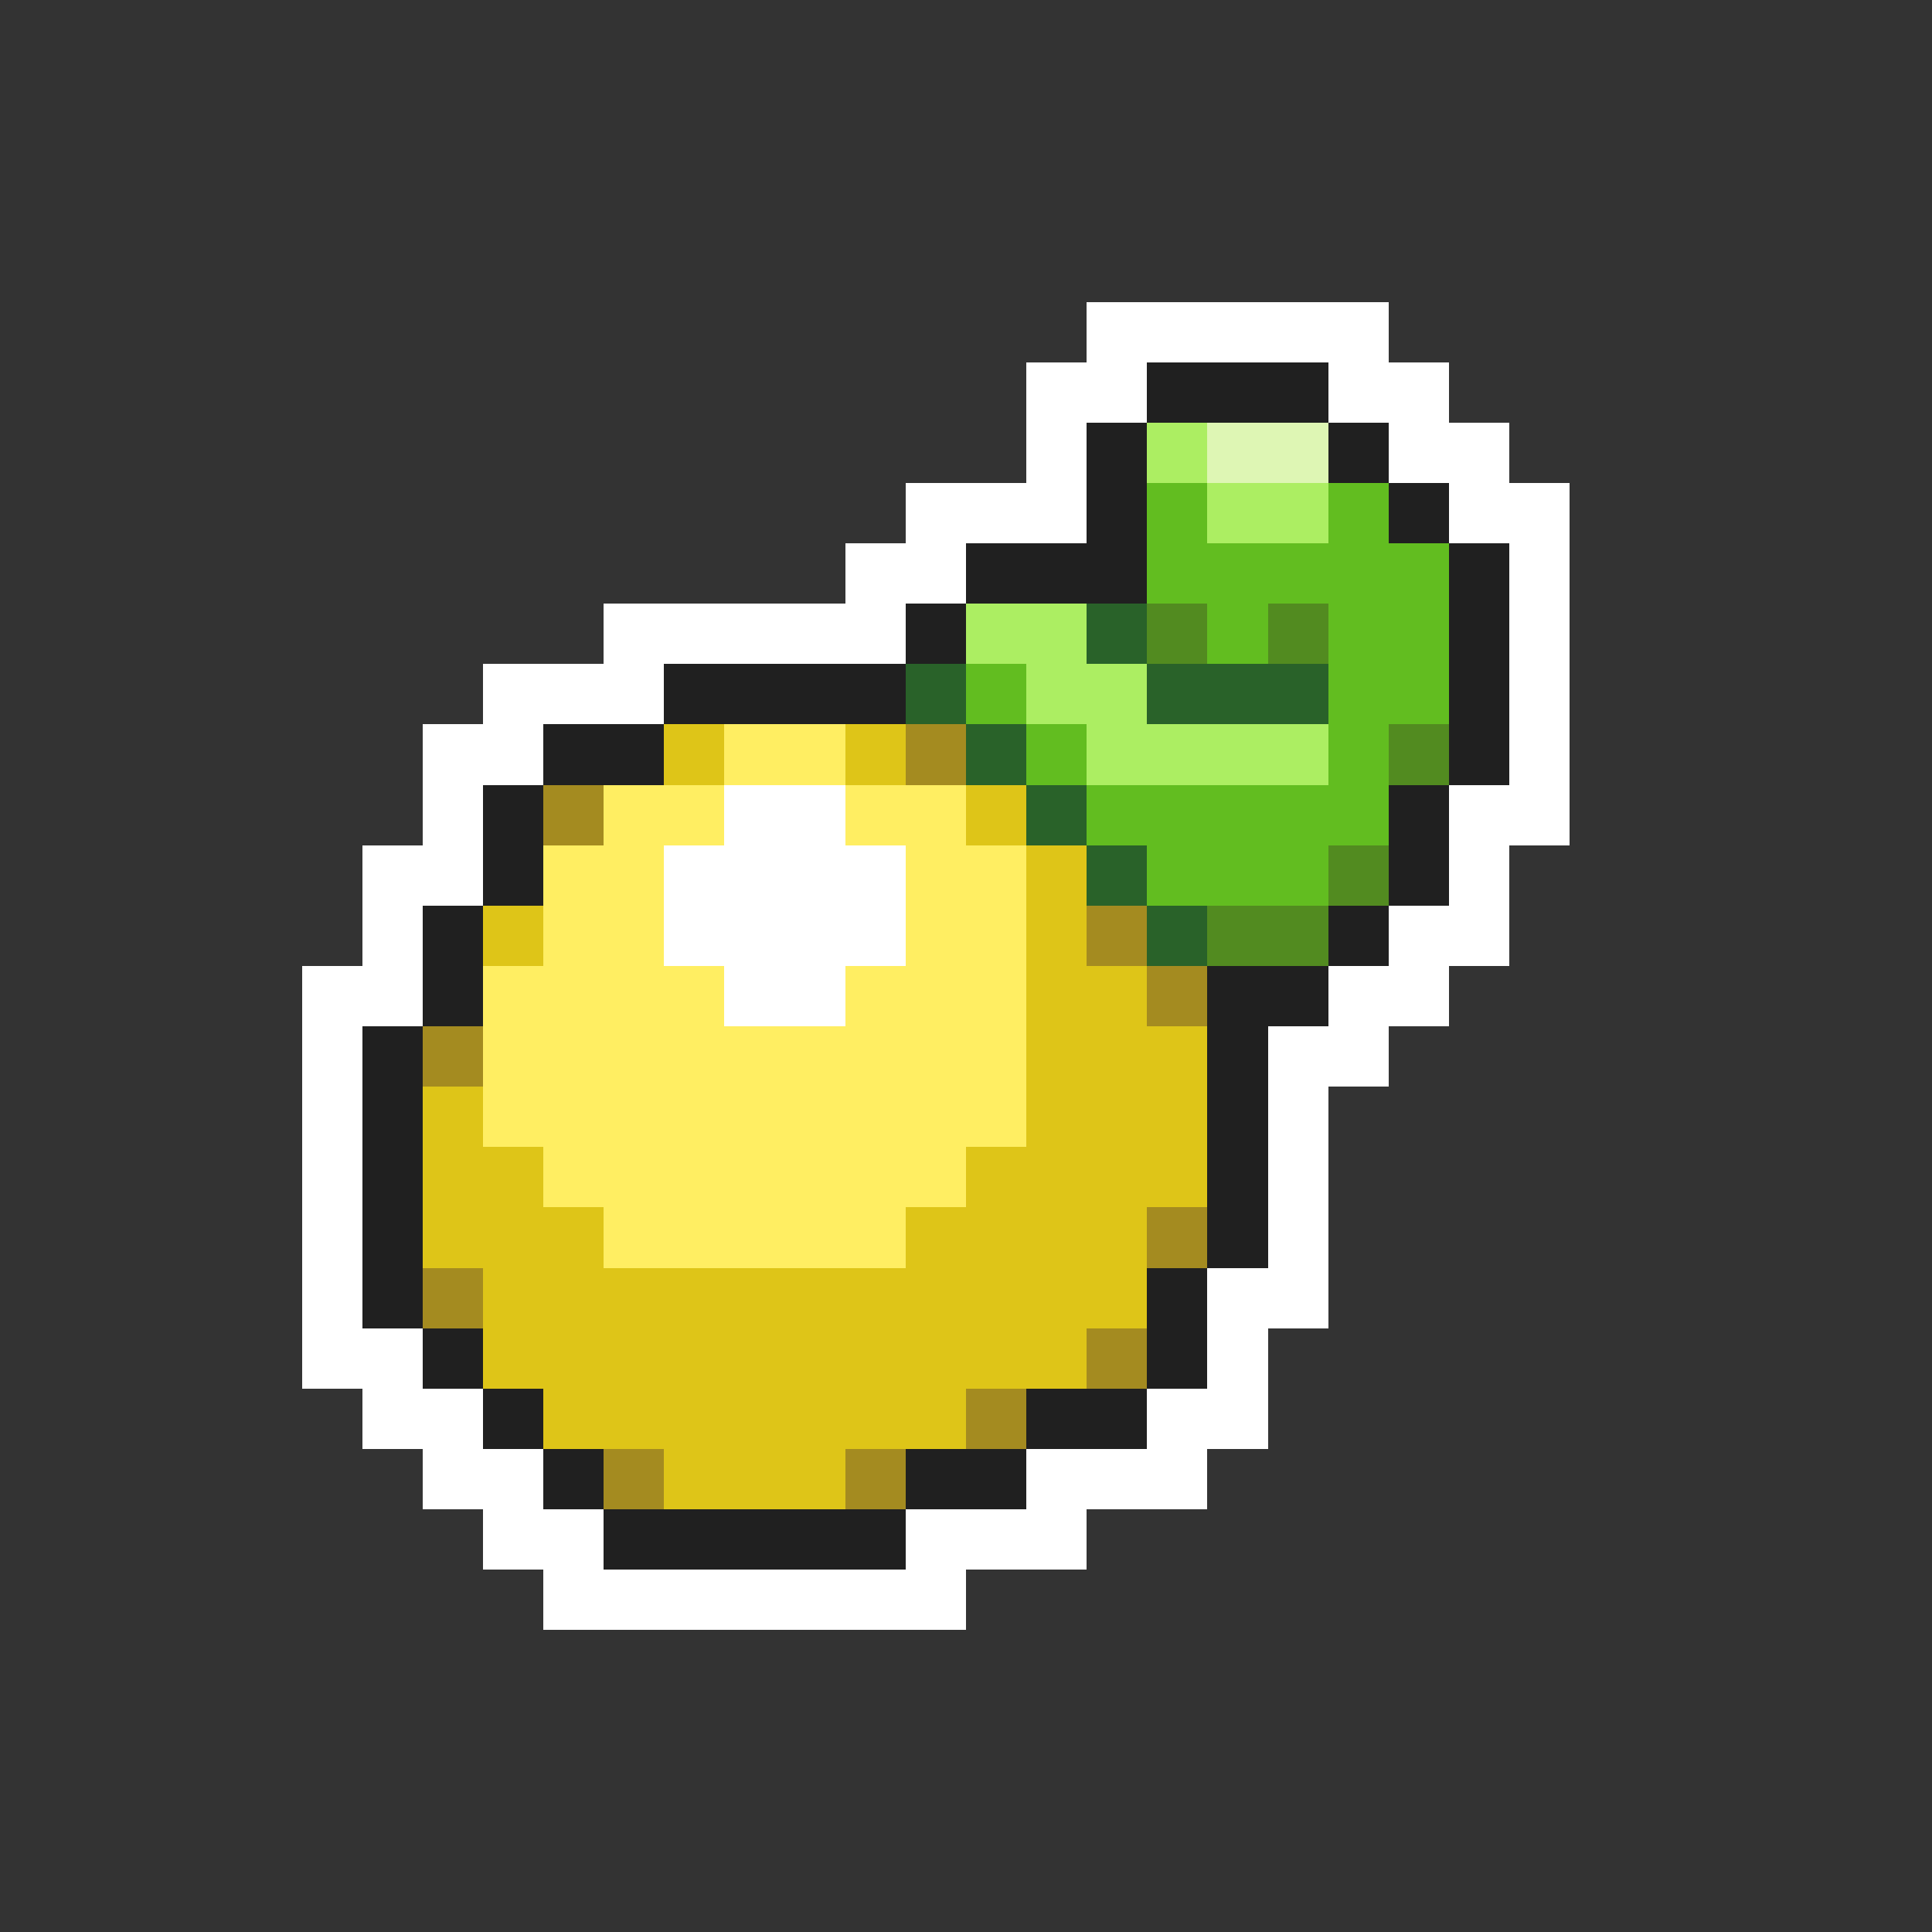 <svg xmlns="http://www.w3.org/2000/svg" viewBox="0 -0.5 32 32" shape-rendering="crispEdges">
<rect x="0" y="-0.5" width="32" height="32" fill="#333333" stroke="none"/>
<path stroke="#ffffff" d="M18 5h5M17 6h2M22 6h2M17 7h1M23 7h2M15 8h3M24 8h2M14 9h2M25 9h1M10 10h5M25 10h1M8 11h3M25 11h1M7 12h2M25 12h1M7 13h1M12 13h2M24 13h2M6 14h2M11 14h4M24 14h1M6 15h1M11 15h4M23 15h2M5 16h2M12 16h2M22 16h2M5 17h1M21 17h2M5 18h1M21 18h1M5 19h1M21 19h1M5 20h1M21 20h1M5 21h1M20 21h2M5 22h2M20 22h1M6 23h2M19 23h2M7 24h2M17 24h3M8 25h2M15 25h3M9 26h7" />
<path stroke="#202020" d="M19 6h3M18 7h1M22 7h1M18 8h1M23 8h1M16 9h3M24 9h1M15 10h1M24 10h1M11 11h4M24 11h1M9 12h2M24 12h1M8 13h1M23 13h1M8 14h1M23 14h1M7 15h1M22 15h1M7 16h1M20 16h2M6 17h1M20 17h1M6 18h1M20 18h1M6 19h1M20 19h1M6 20h1M20 20h1M6 21h1M19 21h1M7 22h1M19 22h1M8 23h1M17 23h2M9 24h1M15 24h2M10 25h5" />
<path stroke="#acee62" d="M19 7h1M20 8h2M16 10h2M17 11h2M18 12h4" />
<path stroke="#def6b4" d="M20 7h2" />
<path stroke="#62bd20" d="M19 8h1M22 8h1M19 9h5M20 10h1M22 10h2M16 11h1M22 11h2M17 12h1M22 12h1M18 13h5M19 14h3" />
<path stroke="#296229" d="M18 10h1M15 11h1M19 11h3M16 12h1M17 13h1M18 14h1M19 15h1" />
<path stroke="#528b20" d="M19 10h1M21 10h1M23 12h1M22 14h1M20 15h2" />
<path stroke="#dec518" d="M11 12h1M14 12h1M16 13h1M17 14h1M8 15h1M17 15h1M17 16h2M17 17h3M7 18h1M17 18h3M7 19h2M16 19h4M7 20h3M15 20h4M8 21h11M8 22h10M9 23h7M11 24h3" />
<path stroke="#ffee62" d="M12 12h2M10 13h2M14 13h2M9 14h2M15 14h2M9 15h2M15 15h2M8 16h4M14 16h3M8 17h9M8 18h9M9 19h7M10 20h5" />
<path stroke="#a48b20" d="M15 12h1M9 13h1M18 15h1M19 16h1M7 17h1M19 20h1M7 21h1M18 22h1M16 23h1M10 24h1M14 24h1" />
</svg>